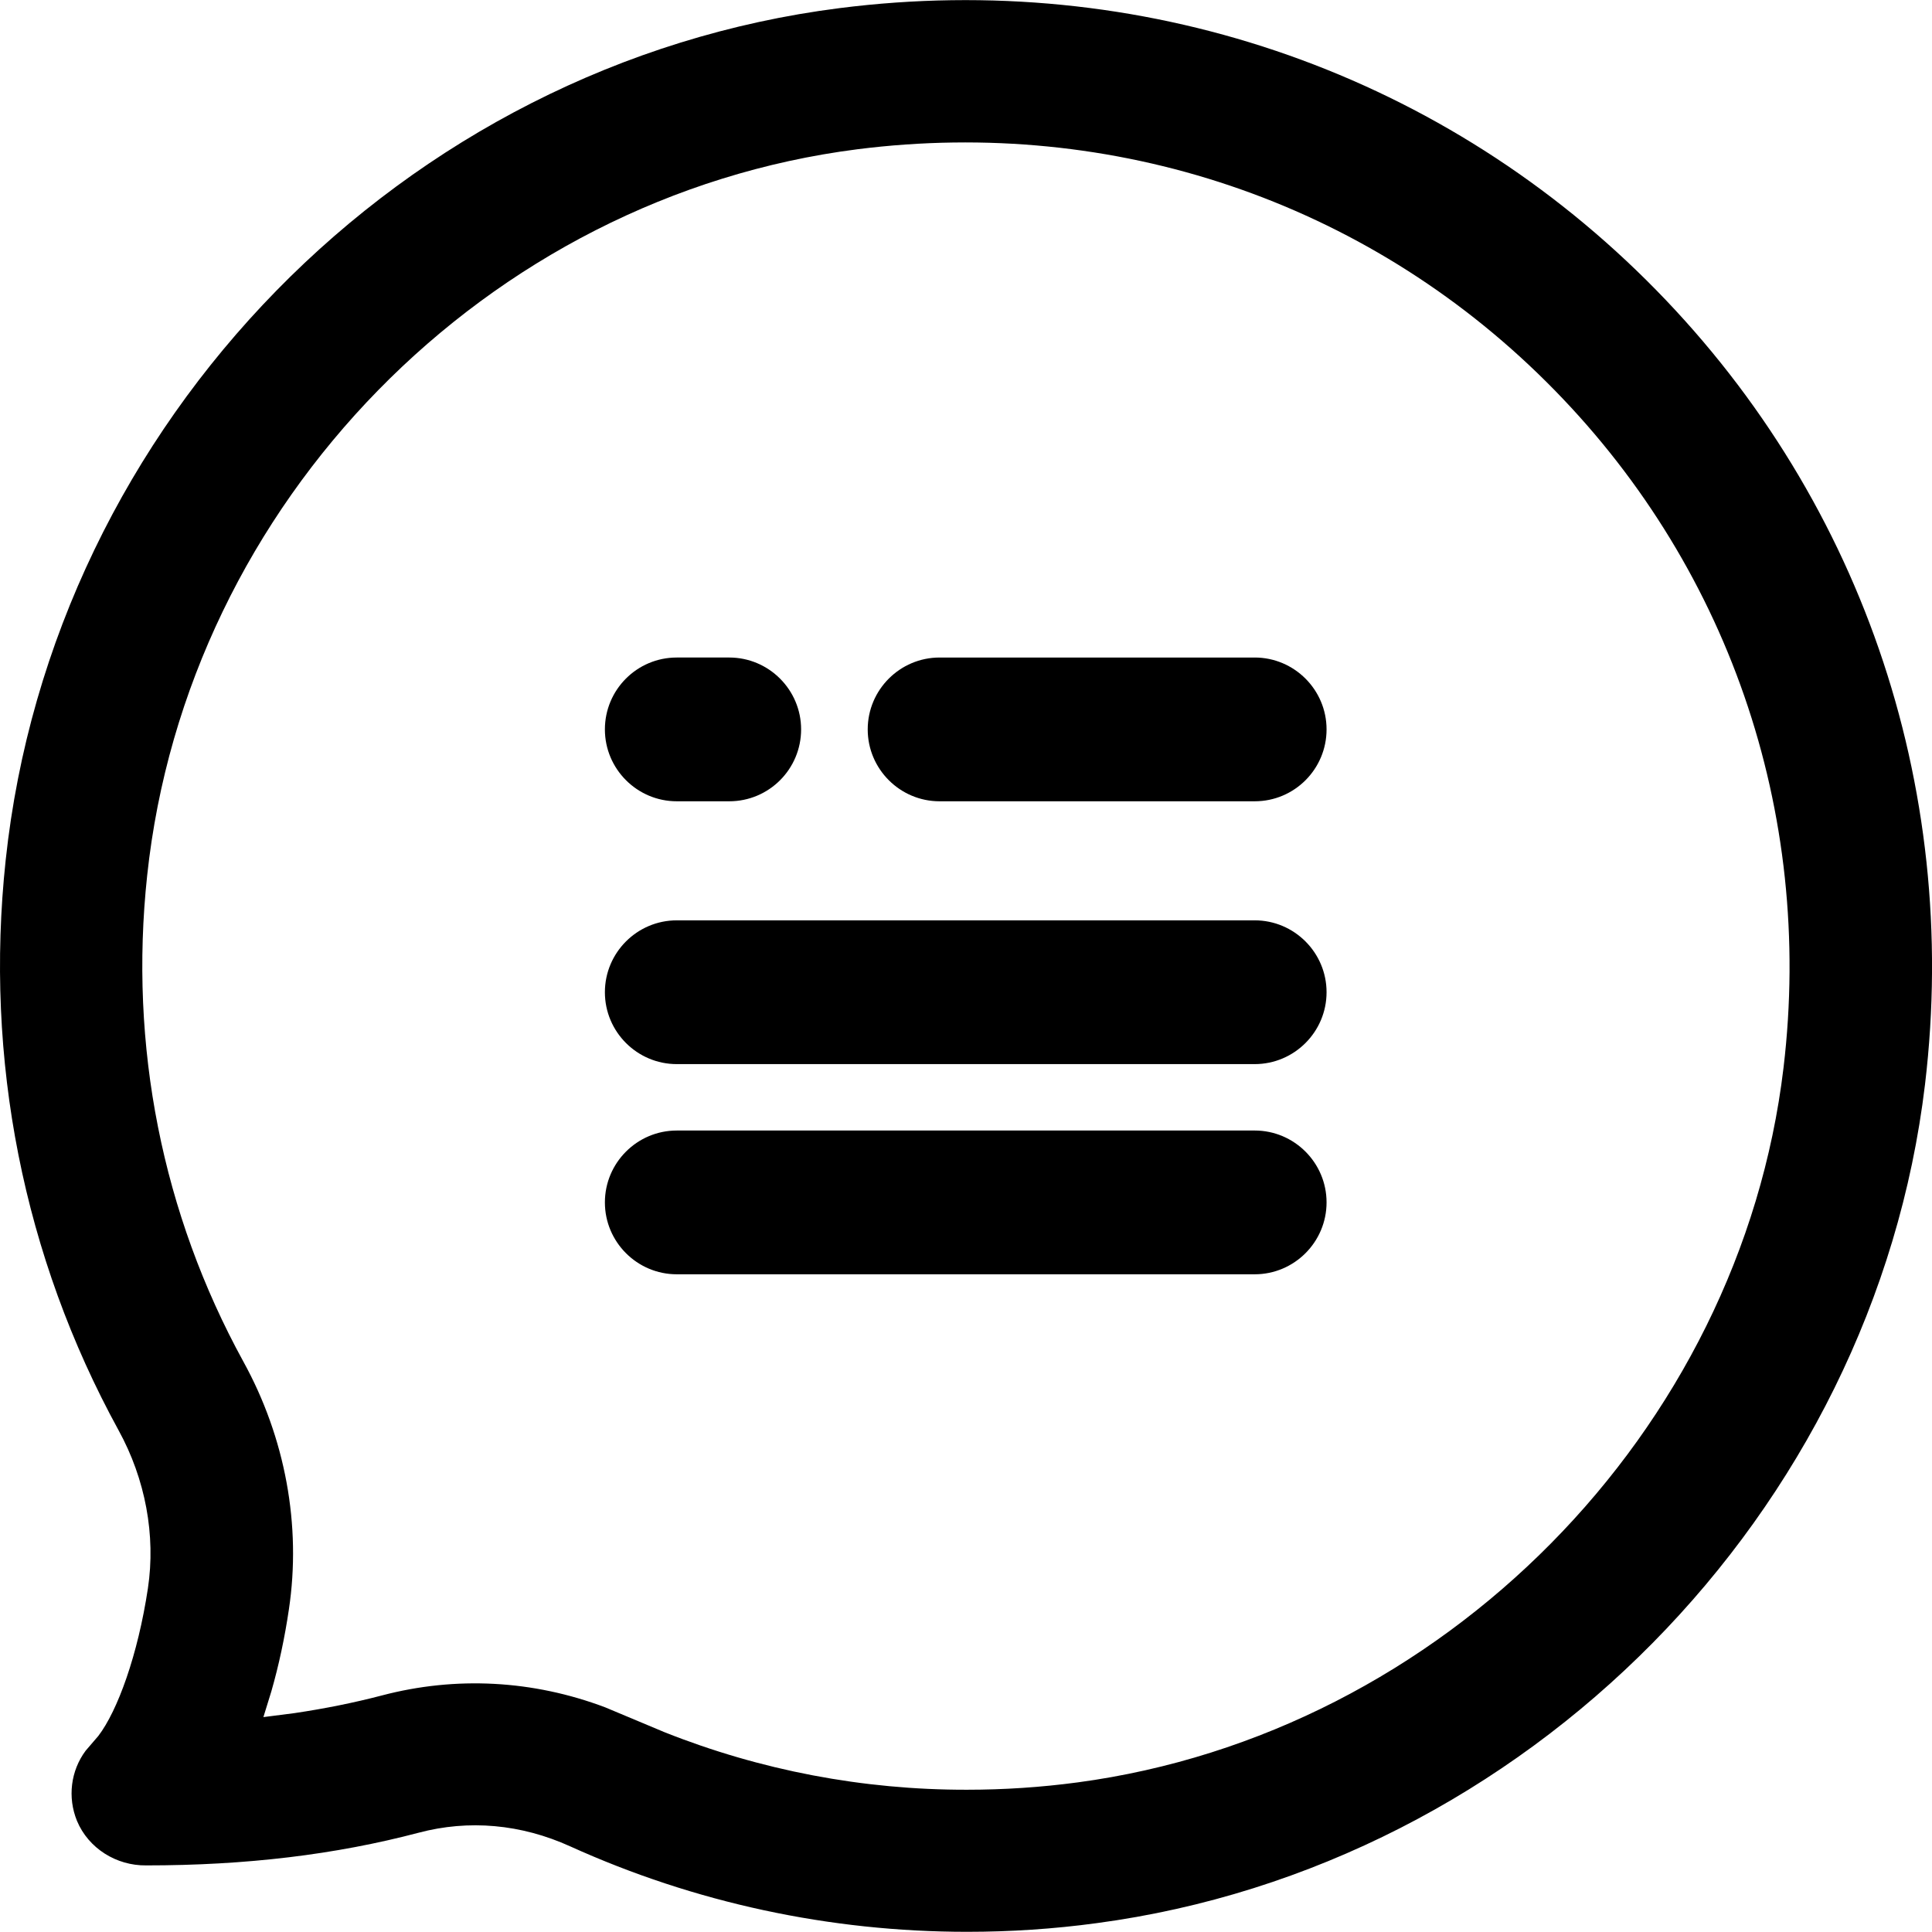 <?xml version="1.0" standalone="no"?><!DOCTYPE svg PUBLIC "-//W3C//DTD SVG 1.1//EN" "http://www.w3.org/Graphics/SVG/1.1/DTD/svg11.dtd"><svg t="1577067274592" class="icon" viewBox="0 0 1024 1024" version="1.1" xmlns="http://www.w3.org/2000/svg" p-id="2938" xmlns:xlink="http://www.w3.org/1999/xlink" width="200" height="200"><defs><style type="text/css"></style></defs><path d="M386.506 348.5c21 0 38.1 17.1 38.1 38.1s-17 38.1-38.1 38.1h-27.8c-21 0-38.1-17.1-38.1-38.1s17-38.1 38.1-38.1h27.8z m278.5 0c21 0 38.1 17.1 38.1 38.1s-17 38.1-38.1 38.1H498.006c-21 0-38.1-17.1-38.1-38.1s17.1-38.1 38.1-38.1h167z m0 139.3c21 0 38.1 17.1 38.1 38.1S686.006 564 665.006 564H358.706c-21 0-38.1-17.1-38.1-38.1s17.1-38.1 38.1-38.1H665.006z m0 111.4c21 0 38.1 17.1 38.1 38.1S686.006 675.4 665.006 675.4H358.706c-21 0-38.1-17.1-38.1-38.1s17.1-38.1 38.1-38.1H665.006zM454.506 79.1C257.806 104.2 99.106 266.4 78.006 464c-9.7 90.3 8 179.3 51 257.7 22.2 40.3 30.8 86.8 24.1 131.4-2.2 14.9-5.3 29.5-9.3 43.4l-4.2 13.6L156.006 908c16.2-2.4 31.6-5.5 46.5-9.4 39.2-10.3 80-8.1 118.2 6.3l31.5 13.2c50.8 20.2 105.2 30.6 160.3 30.5 19.6 0 39.3-1.3 58.7-3.9C764.406 918.8 922.306 759 945.306 565.9c16.2-135.9-29.7-268.2-125.9-363.7-96.1-95.5-228.9-140.3-364.9-123.1z m418.1 69.4c112.8 111.9 166.6 267.3 147.7 426.2-27.1 227.3-211.6 414.2-439 444.6-22.8 3.1-45.8 4.6-68.7 4.6-72.8 0-144.4-15.4-210.4-45.3-26-11.8-53.7-14.3-80.4-7.2-44 11.6-91.3 17.3-144.3 17.3-15.8 0.2-30.6-9-36.7-23.6-5.1-12.5-3.3-26.6 4.6-37.2l6.7-7.8c10.2-13.3 21-43 26.3-78.3 4.2-28-1.3-57.8-15.6-83.8C12.406 666-8.294 561.6 3.006 455.9 27.806 223.6 213.606 33.7 445.006 4.3c158.9-20.2 314.9 32.4 427.6 144.2z" p-id="2939"></path></svg>